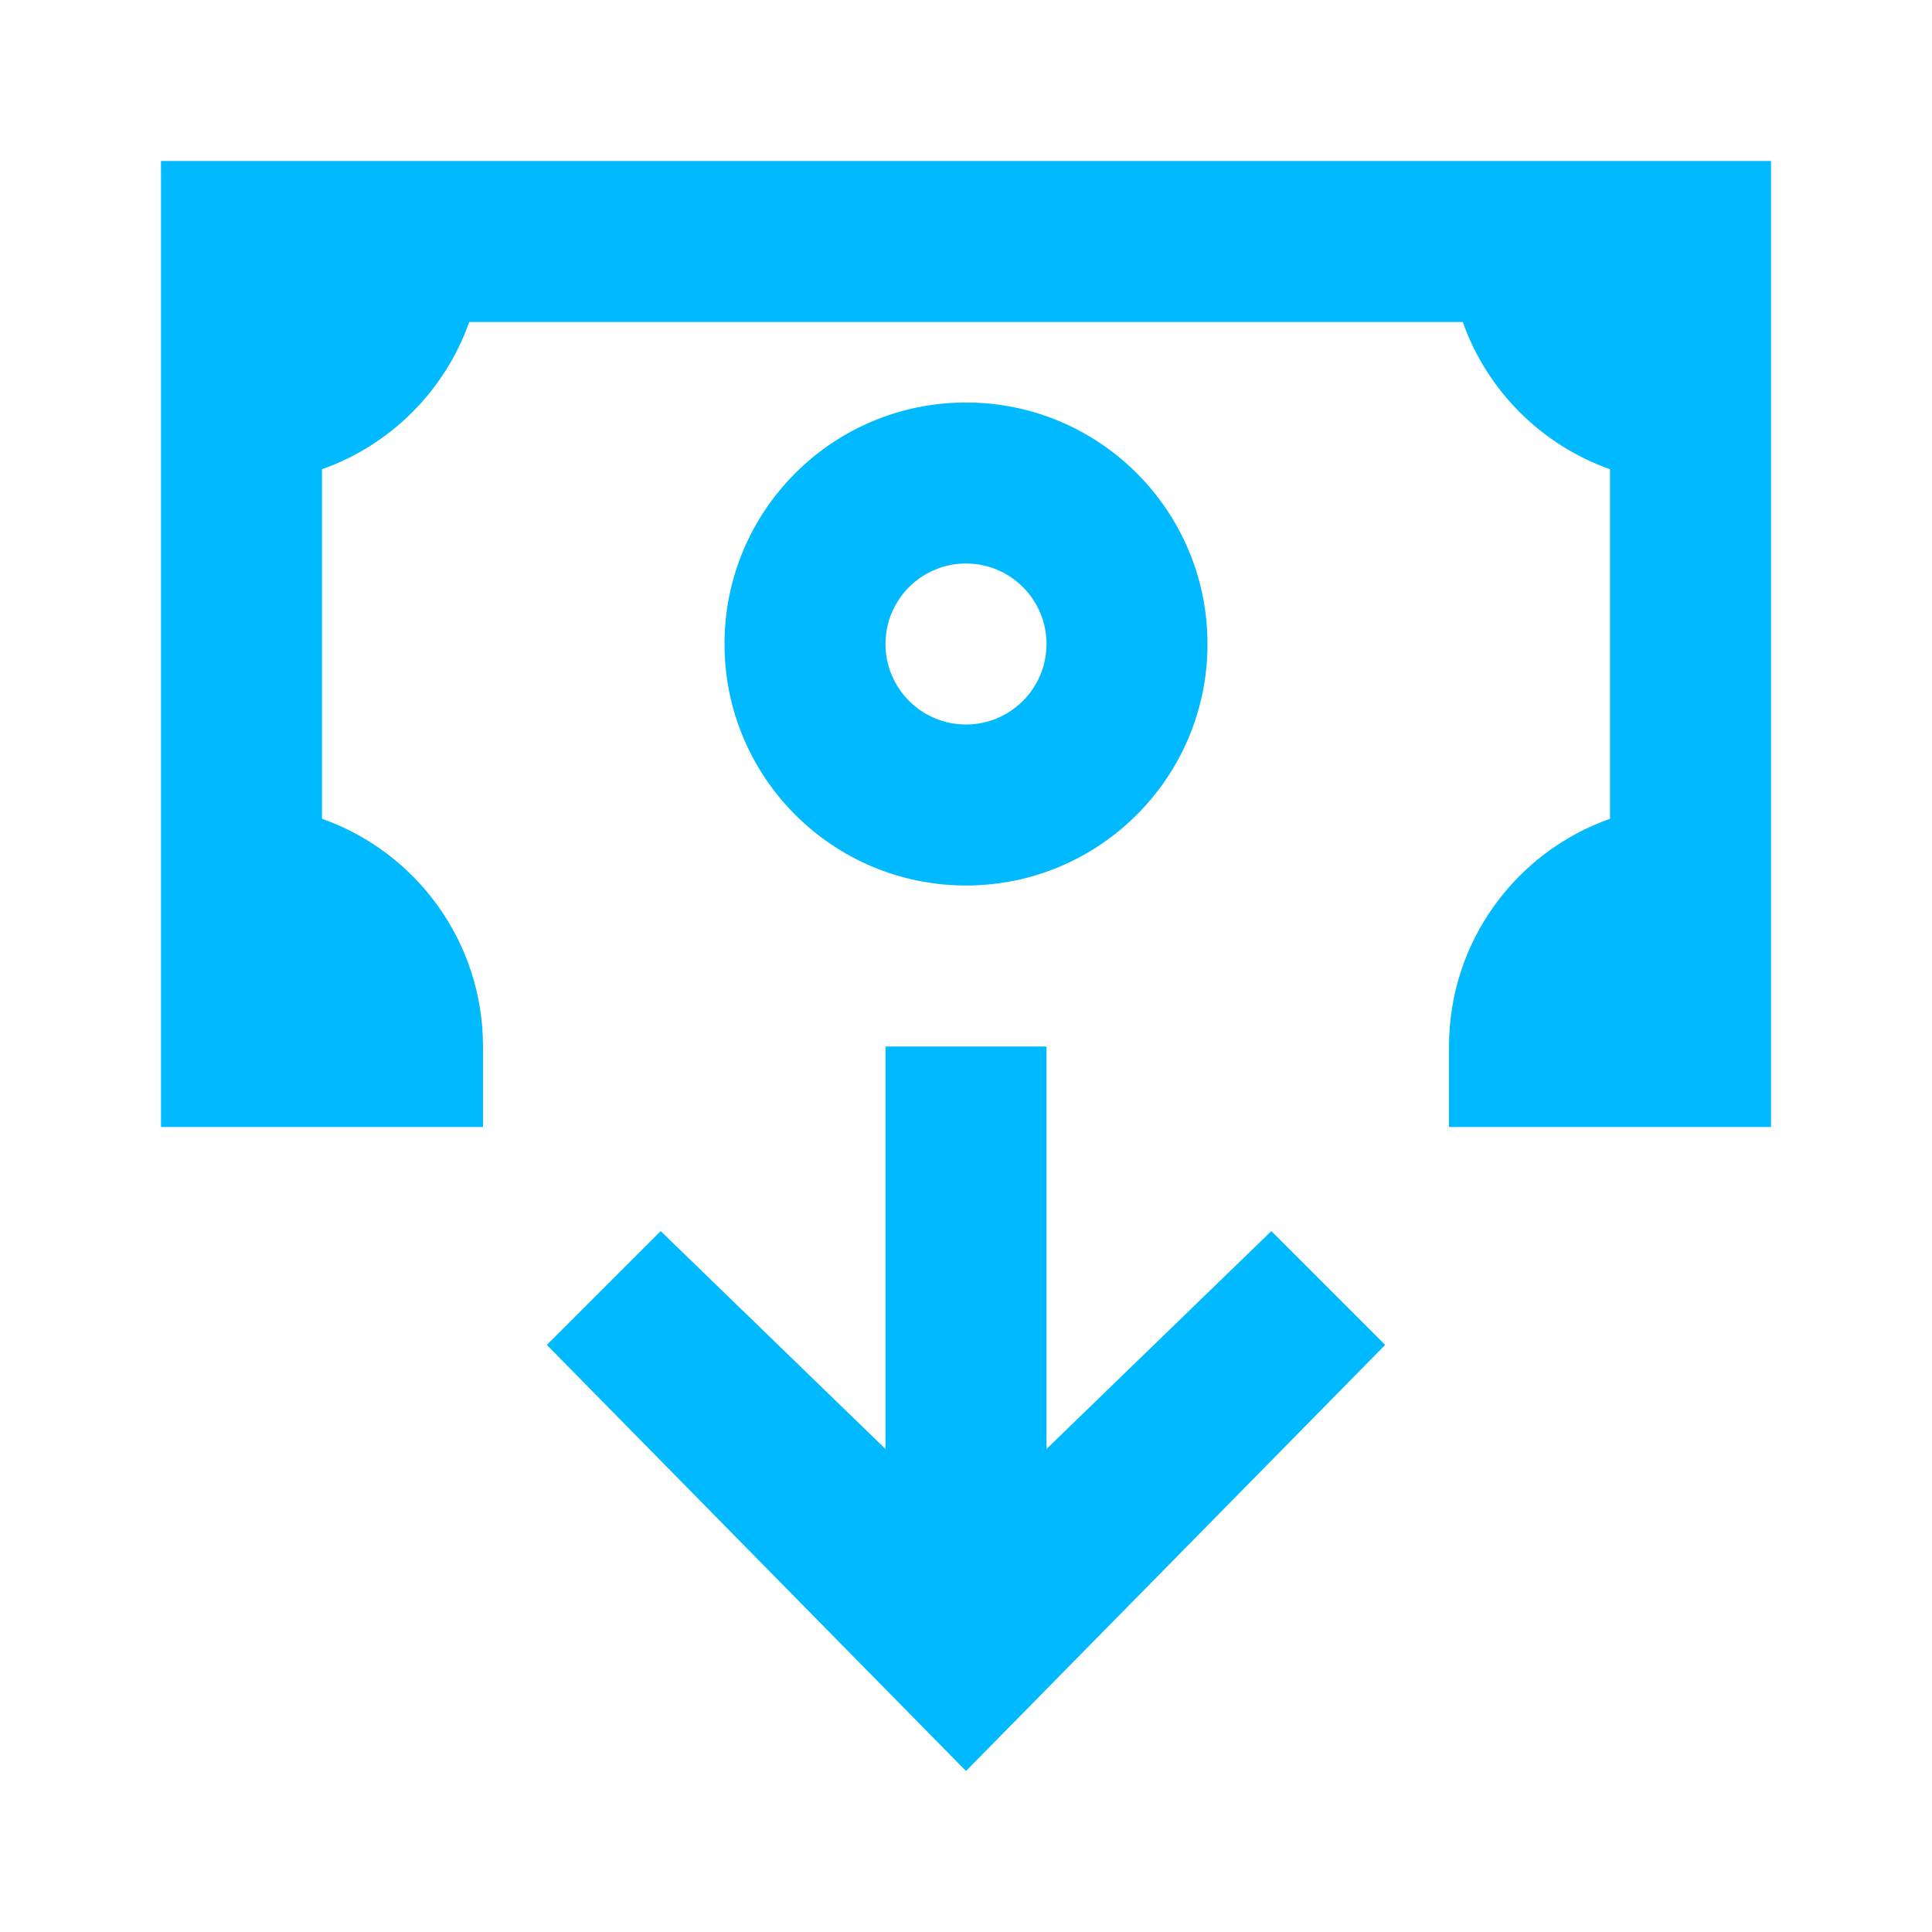 <svg width="24" height="24" viewBox="0 0 24 24" fill="none" xmlns="http://www.w3.org/2000/svg">
<path d="M22 2L22 14H18V13C18 11.694 18.835 10.582 20 10.171V5.829C19.148 5.528 18.472 4.852 18.171 4H5.829C5.528 4.852 4.852 5.528 4 5.829V10.171C5.165 10.582 6 11.694 6 13V14L2 14V2H22Z" fill="#00B9FF"/>
<path d="M13 18V13H11V18L8.207 15.293L6.793 16.707L12 22L17.207 16.707L15.793 15.293L13 18Z" fill="#00B9FF"/>
<path fill-rule="evenodd" clip-rule="evenodd" d="M12 5C10.343 5 9 6.343 9 8C9 9.657 10.343 11 12 11C13.657 11 15 9.657 15 8C15 6.343 13.657 5 12 5ZM11 8C11 7.448 11.448 7 12 7C12.552 7 13 7.448 13 8C13 8.552 12.552 9 12 9C11.448 9 11 8.552 11 8Z" fill="#00B9FF"/>
</svg>
